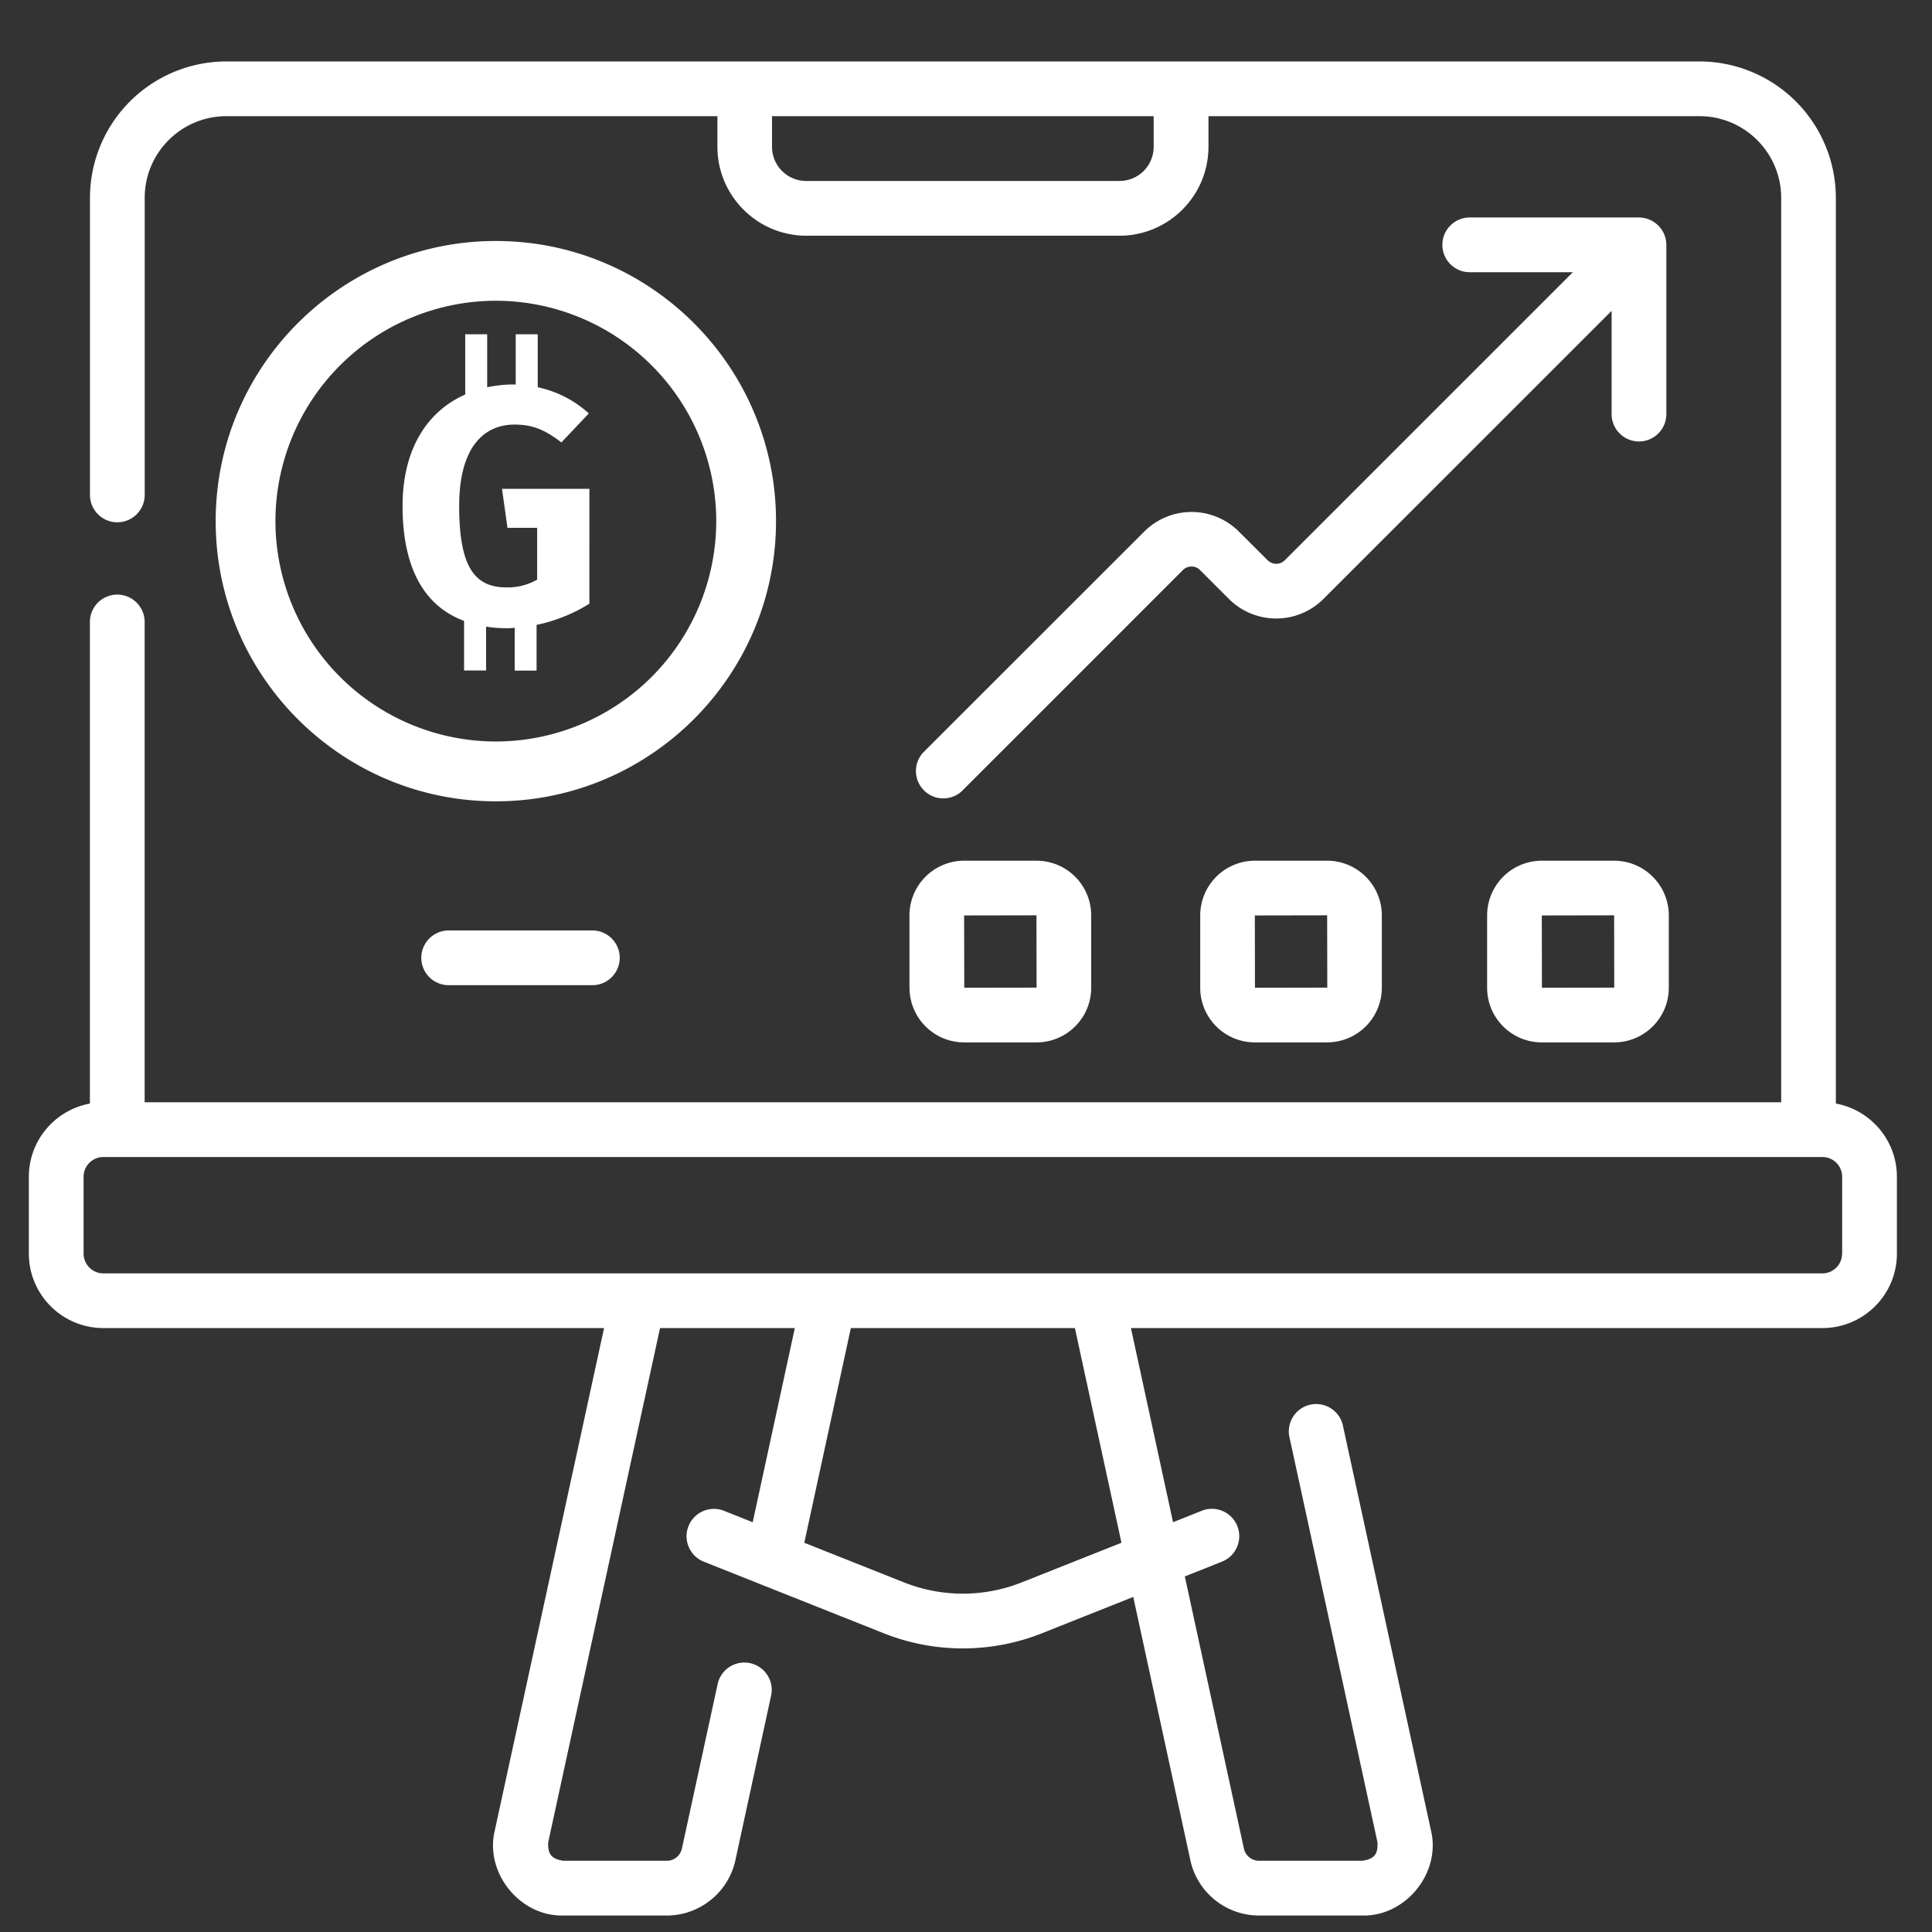 <svg width="30" height="30" fill="none" xmlns="http://www.w3.org/2000/svg"><rect width="100%" height="100%" fill="#333333" stroke="none"/><g clip-path="url(#a)" fill="#fff"><path d="M12.05 8.092c0-2.399-1.951-4.35-4.35-4.35-2.4 0-4.351 1.951-4.351 4.35 0 2.4 1.951 4.351 4.35 4.351 2.4 0 4.351-1.952 4.351-4.35ZM7.7 11.514a3.426 3.426 0 0 1-3.423-3.422A3.426 3.426 0 0 1 7.7 4.67a3.426 3.426 0 0 1 3.422 3.422A3.426 3.426 0 0 1 7.7 11.514Z"/><path d="M28.507 17.136V3.072A2.12 2.12 0 0 0 26.388.954H3.515a2.12 2.12 0 0 0-2.118 2.118v4.613a.425.425 0 1 0 .85 0V3.072c0-.7.569-1.268 1.268-1.268h7.625v.476c0 .76.619 1.38 1.38 1.38h4.865c.76 0 1.38-.62 1.38-1.38v-.476h7.625c.699 0 1.268.569 1.268 1.268v14.044H2.246V9.658a.425.425 0 1 0-.85 0v7.478c-.538.099-.948.57-.948 1.137v1.193c0 .638.519 1.156 1.157 1.156H9.38l-1.699 7.81c-.153.654.396 1.33 1.067 1.312h1.606c.516 0 .965-.366 1.068-.872l.555-2.558a.425.425 0 0 0-.83-.18l-.556 2.56-.002.007a.24.24 0 0 1-.236.193H8.748c-.183-.027-.243-.1-.236-.285l1.737-7.987h2.093l-.654 3.015-.445-.177a.425.425 0 1 0-.314.79l2.788 1.109a3.325 3.325 0 0 0 2.468 0l1.412-.562.884 4.075c.103.506.551.872 1.068.872h1.605c.671.017 1.22-.658 1.068-1.311l-1.373-6.313a.425.425 0 0 0-.83.18l1.371 6.31c.008.184-.052.257-.236.284H19.55a.241.241 0 0 1-.237-.2l-.915-4.215.577-.23a.425.425 0 0 0-.314-.79l-.446.178-.654-3.015h10.738c.638 0 1.156-.518 1.156-1.156v-1.193c0-.567-.409-1.038-.947-1.137ZM17.914 2.28a.53.53 0 0 1-.53.53h-4.866a.53.53 0 0 1-.53-.53v-.476h5.926v.476Zm-.5 21.676-1.543.613a2.478 2.478 0 0 1-1.84 0l-1.542-.613.723-3.334h3.479l.723 3.334Zm11.19-4.49a.307.307 0 0 1-.306.307H1.605a.307.307 0 0 1-.307-.307v-1.193c0-.17.138-.307.307-.307h26.693c.17 0 .307.138.307.307v1.193Z"/><path d="m19.685 8.701-.449-.448a1.039 1.039 0 0 0-1.467 0L14.33 11.69a.425.425 0 0 0 .6.6l3.438-3.438a.188.188 0 0 1 .266 0l.449.449a1.039 1.039 0 0 0 1.467 0l4.475-4.474V6.43a.425.425 0 1 0 .85 0V3.802a.428.428 0 0 0-.426-.425h-2.627a.425.425 0 0 0 0 .85h1.601L19.95 8.7a.188.188 0 0 1-.265 0ZM14.123 15.338c0 .468.38.848.848.848h1.125c.467 0 .848-.38.848-.848v-1.125a.849.849 0 0 0-.848-.848H14.97a.85.85 0 0 0-.848.848v1.125Zm1.971-1.125.002 1.123-1.123.002-.002-1.123 1.123-.002ZM19.485 13.365a.85.85 0 0 0-.848.848v1.125c0 .468.38.848.848.848h1.124a.85.85 0 0 0 .848-.848v-1.125a.85.85 0 0 0-.848-.848h-1.124Zm.002 1.973-.002-1.123 1.123-.002.002 1.123-1.123.002ZM25.066 13.365H23.94a.85.85 0 0 0-.848.848v1.125c0 .468.38.848.848.848h1.125c.467 0 .848-.38.848-.848v-1.125a.85.85 0 0 0-.849-.848Zm-1.123 1.973-.002-1.123 1.123-.002.002 1.123-1.123.002ZM6.967 14.448a.425.425 0 1 0 0 .85h2.231a.425.425 0 1 0 0-.85H6.967ZM9.15 7.59H7.795l.085.606h.461V9a.914.914 0 0 1-.478.121c-.494 0-.733-.32-.733-1.264 0-.892.367-1.264.861-1.264.29 0 .478.087.726.277l.426-.45a1.7 1.7 0 0 0-.793-.407v-.823h-.342v.78h-.042c-.137 0-.273.017-.401.043v-.823h-.341v.936c-.59.26-.973.848-.973 1.731 0 .944.324 1.55.955 1.784v.77h.342V9.73c.102.017.213.025.324.025.043 0 .077 0 .12-.008v.666h.34v-.71c.29-.06.572-.173.82-.329V7.59Z"/></g><defs><clipPath id="a"><path fill="#fff" transform="translate(.448 .846)" d="M0 0h29.006v29.006H0z"/></clipPath></defs></svg>